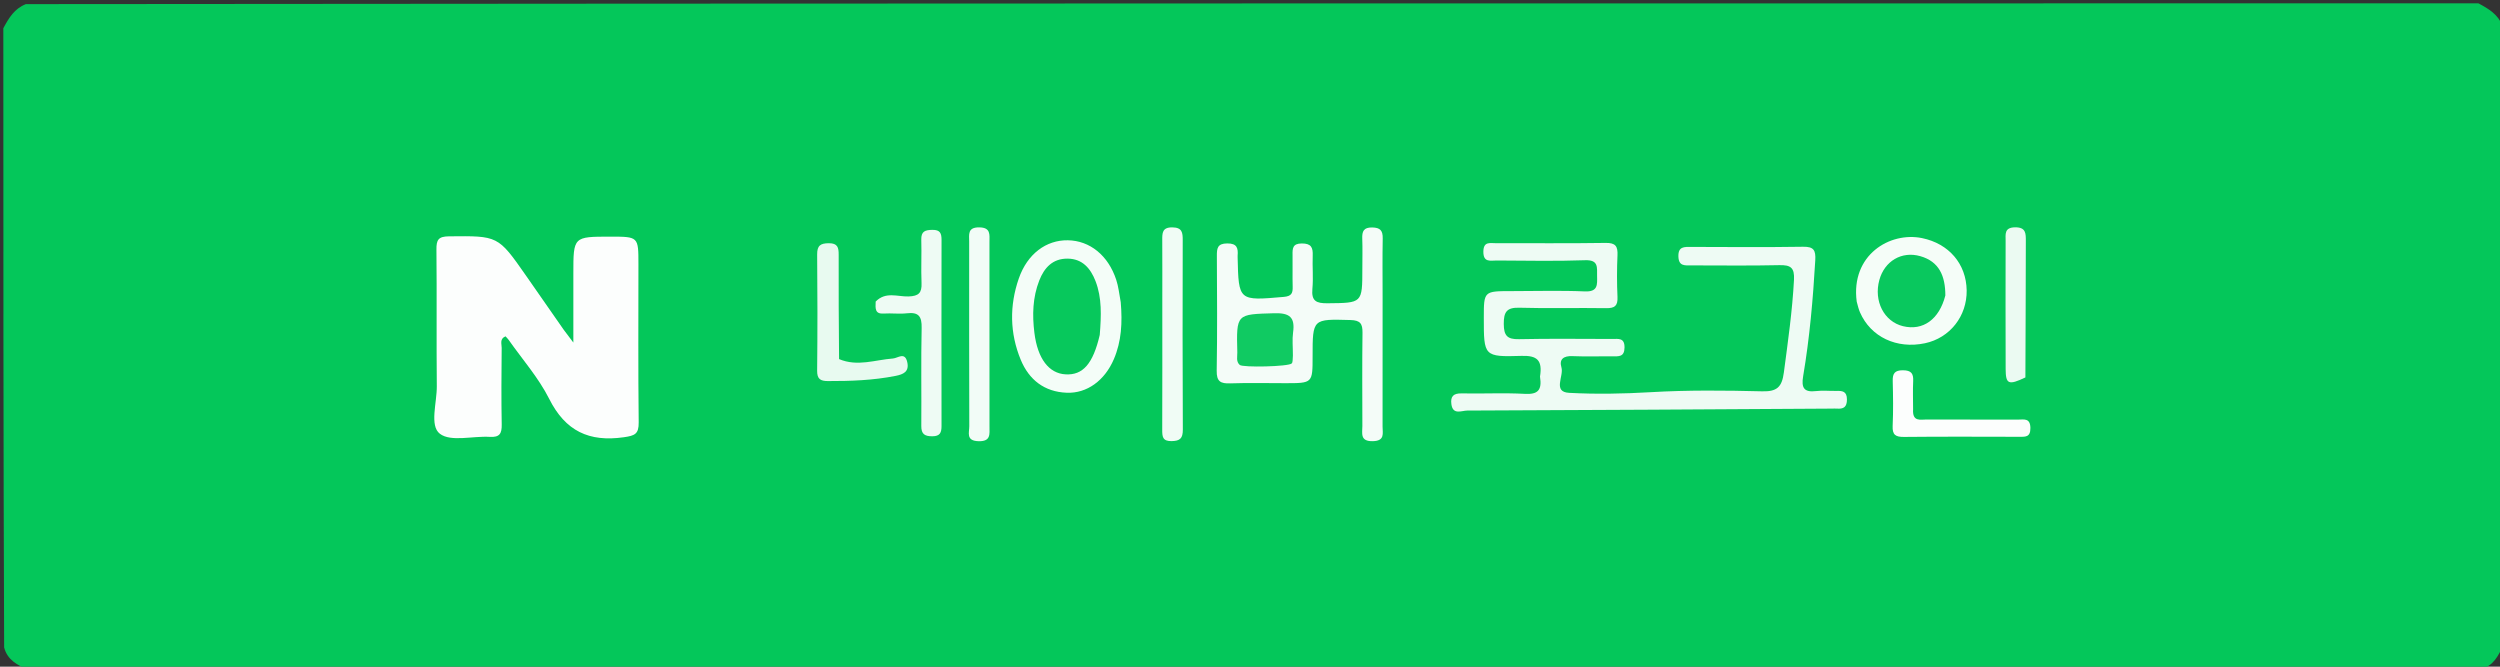 <svg version="1.1" id="Layer_1" xmlns="http://www.w3.org/2000/svg" xmlns:xlink="http://www.w3.org/1999/xlink" x="0px" y="0px"
	 width="100%" viewBox="0 0 750 200" enable-background="new 0 0 750 200" xml:space="preserve">
<rect x="0" y="0" width="750" height="200" fill="#333333" stroke="none"/>
<path fill="#04C75A" opacity="1" stroke="none" 
	d="
M1.242,194.249 
	C1,132.312 1,70.625 1,8.469 
	C2.686,5.341 4.305,2.613 7.758,1.238 
	C253.021,1 498.042,1 743.531,1 
	C746.66,2.686 749.387,4.305 750.762,7.758 
	C751,69.688 751,131.375 751,193.531 
	C749.467,196.805 748.06,199.737 744.249,200.758 
	C498.979,201 253.958,201 8.469,201 
	C5.195,199.467 2.263,198.06 1.242,194.249 
z"/>

<path fill="#FCFEFD" opacity="1" stroke="none" 
	d="
M169.107,98.919 
	C169.907,100.018 170.51,100.808 172.005,102.768 
	C172.005,95.074 172.005,88.559 172.005,82.044 
	C172.005,70.994 172.005,70.994 183.061,70.994 
	C191.529,70.994 191.529,70.994 191.529,79.228 
	C191.529,95.049 191.424,110.87 191.609,126.689 
	C191.65,130.223 190.458,130.697 187.16,131.171 
	C176.733,132.667 169.63,129.341 164.761,119.662 
	C161.579,113.338 156.732,107.851 152.621,101.996 
	C152.343,101.6 151.98,101.264 151.656,100.9 
	C149.836,101.647 150.513,103.194 150.503,104.364 
	C150.433,112.024 150.37,119.686 150.515,127.344 
	C150.566,130.061 149.903,131.245 146.933,131.061 
	C141.816,130.744 135.252,132.641 131.959,130.124 
	C128.809,127.717 131.091,120.789 131.041,115.858 
	C130.905,102.204 131.073,88.546 130.931,74.892 
	C130.901,71.972 131.468,70.932 134.703,70.9 
	C149.394,70.755 149.392,70.635 157.77,82.643 
	C161.483,87.965 165.197,93.287 169.107,98.919 
z"/>
<path fill="#EEFBF4" opacity="1" stroke="none" 
	d="
M462.001,112.97 
	C462.803,108.001 461.08,106.623 456.45,106.765 
	C445.15,107.112 445.143,106.867 445.143,95.383 
	C445.143,87.335 445.143,87.335 453.443,87.335 
	C460.776,87.334 468.119,87.104 475.438,87.424 
	C479.442,87.598 479.167,85.376 479.123,82.758 
	C479.081,80.251 479.634,77.917 475.519,78.068 
	C466.698,78.39 457.857,78.184 449.024,78.15 
	C447.166,78.143 444.963,78.854 445.01,75.451 
	C445.053,72.378 446.992,72.962 448.708,72.958 
	C459.708,72.932 470.709,73.049 481.706,72.875 
	C484.668,72.828 485.367,73.884 485.246,76.588 
	C485.061,80.747 485.057,84.926 485.248,89.083 
	C485.369,91.73 484.439,92.492 481.841,92.45 
	C473.177,92.309 464.504,92.579 455.846,92.316 
	C451.979,92.199 451.106,93.61 451.131,97.219 
	C451.154,100.71 452.196,101.832 455.697,101.754 
	C465.026,101.547 474.362,101.683 483.695,101.687 
	C485.497,101.688 487.392,101.257 487.358,104.257 
	C487.325,107.121 485.619,106.913 483.719,106.895 
	C479.72,106.857 475.714,107.012 471.722,106.841 
	C469.125,106.731 467.679,107.728 468.429,110.219 
	C469.213,112.823 465.7,117.588 470.751,117.856 
	C478.852,118.287 487.014,118.138 495.176,117.659 
	C506.301,117.007 517.491,117.112 528.64,117.399 
	C533.143,117.516 534.585,116.085 535.16,111.728 
	C536.38,102.482 537.7,93.273 538.196,83.941 
	C538.391,80.271 537.187,79.465 533.78,79.546 
	C524.952,79.757 516.116,79.61 507.283,79.62 
	C505.414,79.622 503.632,79.86 503.523,77.013 
	C503.403,73.875 505.293,74.07 507.399,74.076 
	C518.565,74.11 529.733,74.199 540.897,74.025 
	C544.114,73.975 544.759,75.033 544.581,78.084 
	C543.899,89.734 542.895,101.346 540.946,112.85 
	C540.351,116.357 541.188,117.766 544.861,117.321 
	C546.832,117.082 548.857,117.316 550.855,117.274 
	C552.663,117.235 554.072,117.318 554.081,119.829 
	C554.089,122.15 553.057,122.735 551.064,122.581 
	C550.567,122.543 550.064,122.579 549.564,122.582 
	C513.09,122.8 476.617,123.039 440.143,123.17 
	C438.505,123.176 435.858,124.586 435.415,121.253 
	C435.107,118.936 436.008,117.97 438.474,118.021 
	C444.804,118.152 451.153,117.81 457.467,118.157 
	C461.309,118.368 462.658,117.11 462.001,112.97 
z"/>
<path fill="#F4FCF8" opacity="1" stroke="none" 
	d="
M414.781,89 
	C414.781,102.319 414.793,115.137 414.77,127.956 
	C414.766,129.979 415.539,132.252 411.888,132.352 
	C407.923,132.461 408.715,129.984 408.711,127.778 
	C408.693,118.456 408.627,109.132 408.749,99.811 
	C408.784,97.111 408.089,96.092 405.155,96.011 
	C393.779,95.695 393.782,95.58 393.781,106.92 
	C393.781,114.956 393.781,114.956 385.559,114.956 
	C380.065,114.956 374.567,114.821 369.079,115.01 
	C366.19,115.109 364.954,114.486 365.01,111.218 
	C365.207,99.734 365.118,88.245 365.06,76.759 
	C365.049,74.502 365.211,73.043 368.178,73.026 
	C371.146,73.008 371.462,74.468 371.288,76.714 
	C371.275,76.88 371.284,77.047 371.288,77.214 
	C371.588,90.331 371.582,90.256 385.142,89.068 
	C387.453,88.866 387.859,87.962 387.801,86.009 
	C387.706,82.849 387.824,79.683 387.766,76.521 
	C387.729,74.531 387.761,73.043 390.556,73.038 
	C393.374,73.033 393.907,74.264 393.813,76.669 
	C393.682,79.993 394.026,83.349 393.717,86.65 
	C393.373,90.327 394.904,91.017 398.258,90.982 
	C408.702,90.873 408.703,91.011 408.704,80.582 
	C408.704,77.585 408.791,74.585 408.678,71.593 
	C408.594,69.396 409.089,68.194 411.67,68.24 
	C414.081,68.283 414.858,69.192 414.814,71.521 
	C414.706,77.179 414.78,82.84 414.781,89 
z"/>
<path fill="#F4FDF8" opacity="1" stroke="none" 
	d="
M336.221,90.662 
	C336.744,96.801 336.45,102.408 334.152,107.765 
	C331.41,114.155 326.1,118.062 320,117.821 
	C313.306,117.557 308.694,113.93 306.216,107.919 
	C302.922,99.932 302.813,91.677 305.649,83.521 
	C308.199,76.187 313.83,71.975 320.376,72.083 
	C326.939,72.192 332.432,76.591 334.855,83.895 
	C335.531,85.93 335.757,88.115 336.221,90.662 
z"/>
<path fill="#F5FDF8" opacity="1" stroke="none" 
	d="
M557.012,90.478 
	C555.18,76.522 566.93,69.442 576.617,71.433 
	C584.677,73.089 589.882,79.182 590.001,87.12 
	C590.117,94.855 584.957,101.393 577.488,102.974 
	C569.006,104.769 561.226,101.091 558.008,93.733 
	C557.611,92.824 557.371,91.847 557.012,90.478 
z"/>
<path fill="#EEFBF4" opacity="1" stroke="none" 
	d="
M262.701,90.469 
	C265.705,87.385 269.282,89.037 272.538,88.936 
	C275.619,88.84 276.59,87.867 276.462,84.893 
	C276.277,80.582 276.523,76.253 276.387,71.937 
	C276.307,69.383 277.535,68.991 279.728,68.959 
	C282.068,68.925 282.467,70.023 282.463,71.986 
	C282.427,90.595 282.43,109.203 282.459,127.811 
	C282.462,129.774 282.007,130.884 279.692,130.883 
	C277.413,130.883 276.371,130.247 276.391,127.796 
	C276.47,117.994 276.275,108.188 276.495,98.39 
	C276.573,94.924 275.596,93.579 272.074,93.985 
	C269.778,94.25 267.419,93.91 265.104,94.065 
	C262.494,94.24 262.594,92.603 262.701,90.469 
z"/>
<path fill="#F0FCF5" opacity="1" stroke="none" 
	d="
M348.691,90.999 
	C348.691,84.351 348.715,78.202 348.679,72.053 
	C348.667,69.917 348.647,68.174 351.715,68.212 
	C354.661,68.247 354.821,69.796 354.816,72.033 
	C354.775,90.978 354.745,109.923 354.848,128.868 
	C354.862,131.491 354.037,132.292 351.469,132.335 
	C348.718,132.382 348.661,130.923 348.668,128.891 
	C348.715,116.427 348.691,103.963 348.691,90.999 
z"/>
<path fill="#F2FCF7" opacity="1" stroke="none" 
	d="
M296.839,81.021 
	C296.839,96.981 296.833,112.445 296.845,127.908 
	C296.847,130.242 297.324,132.49 293.507,132.36 
	C289.719,132.231 290.79,129.761 290.785,127.874 
	C290.732,109.417 290.752,90.96 290.755,72.503 
	C290.756,70.388 290.204,68.171 293.777,68.212 
	C297.26,68.252 296.851,70.375 296.841,72.543 
	C296.83,75.203 296.839,77.863 296.839,81.021 
z"/>
<path fill="#E8FAF0" opacity="1" stroke="none" 
	d="
M251.721,107.729 
	C257.255,110.066 262.535,107.948 267.89,107.549 
	C269.379,107.438 271.454,105.47 272.17,108.609 
	C272.831,111.512 271.018,112.303 268.693,112.764 
	C261.978,114.097 255.191,114.342 248.371,114.32 
	C246.162,114.313 245.115,113.744 245.142,111.217 
	C245.263,99.592 245.258,87.964 245.148,76.339 
	C245.123,73.665 246.133,72.983 248.655,72.968 
	C251.303,72.952 251.606,74.278 251.601,76.371 
	C251.575,86.668 251.617,96.966 251.721,107.729 
z"/>
<path fill="#EBFAF2" opacity="1" stroke="none" 
	d="
M607.619,113.23 
	C602.549,115.644 601.713,115.27 601.695,110.694 
	C601.644,97.882 601.67,85.07 601.685,72.258 
	C601.687,70.31 601.236,68.251 604.484,68.199 
	C607.812,68.146 607.757,70.042 607.748,72.376 
	C607.698,85.854 607.706,99.331 607.619,113.23 
z"/>
<path fill="#FCFEFD" opacity="1" stroke="none" 
	d="
M573.928,122.782 
	C573.673,126.637 576.176,125.841 577.999,125.85 
	C587.139,125.893 596.278,125.857 605.418,125.882 
	C607.136,125.886 609.065,125.306 609.117,128.356 
	C609.167,131.27 607.521,131.041 605.623,131.038 
	C594.157,131.015 582.69,130.959 571.225,131.078 
	C568.686,131.104 567.669,130.482 567.794,127.77 
	C568.001,123.293 567.933,118.798 567.817,114.314 
	C567.758,112.037 568.407,111.069 570.889,111.083 
	C573.356,111.097 574.07,112.046 573.954,114.334 
	C573.82,116.986 573.925,119.65 573.928,122.782 
z"/>
<path fill="#10CA62" opacity="1" stroke="none" 
	d="
M387.87,106.679 
	C387.763,107.791 387.884,108.658 387.509,109.038 
	C386.572,109.992 372.842,110.299 371.925,109.482 
	C370.757,108.44 371.228,107.002 371.195,105.725 
	C370.898,94.066 370.916,94.305 382.269,93.97 
	C386.895,93.834 388.557,95.186 387.925,99.734 
	C387.63,101.855 387.874,104.051 387.87,106.679 
z"/>
<path fill="#07C85C" opacity="1" stroke="none" 
	d="
M329.929,100.469 
	C327.889,109.216 324.836,112.61 319.646,112.307 
	C314.661,112.016 311.288,107.607 310.322,99.875 
	C309.656,94.544 309.787,89.242 311.78,84.148 
	C313.287,80.298 315.801,77.57 320.239,77.588 
	C324.704,77.606 327.159,80.503 328.633,84.275 
	C330.621,89.363 330.374,94.703 329.929,100.469 
z"/>
<path fill="#09C85E" opacity="1" stroke="none" 
	d="
M583.606,88.637 
	C581.749,95.876 576.863,99.302 570.908,97.857 
	C565.218,96.476 562.065,90.322 563.805,83.992 
	C565.361,78.329 570.496,75.26 576.078,76.846 
	C581.778,78.465 583.597,82.823 583.606,88.637 
z"/>
</svg>